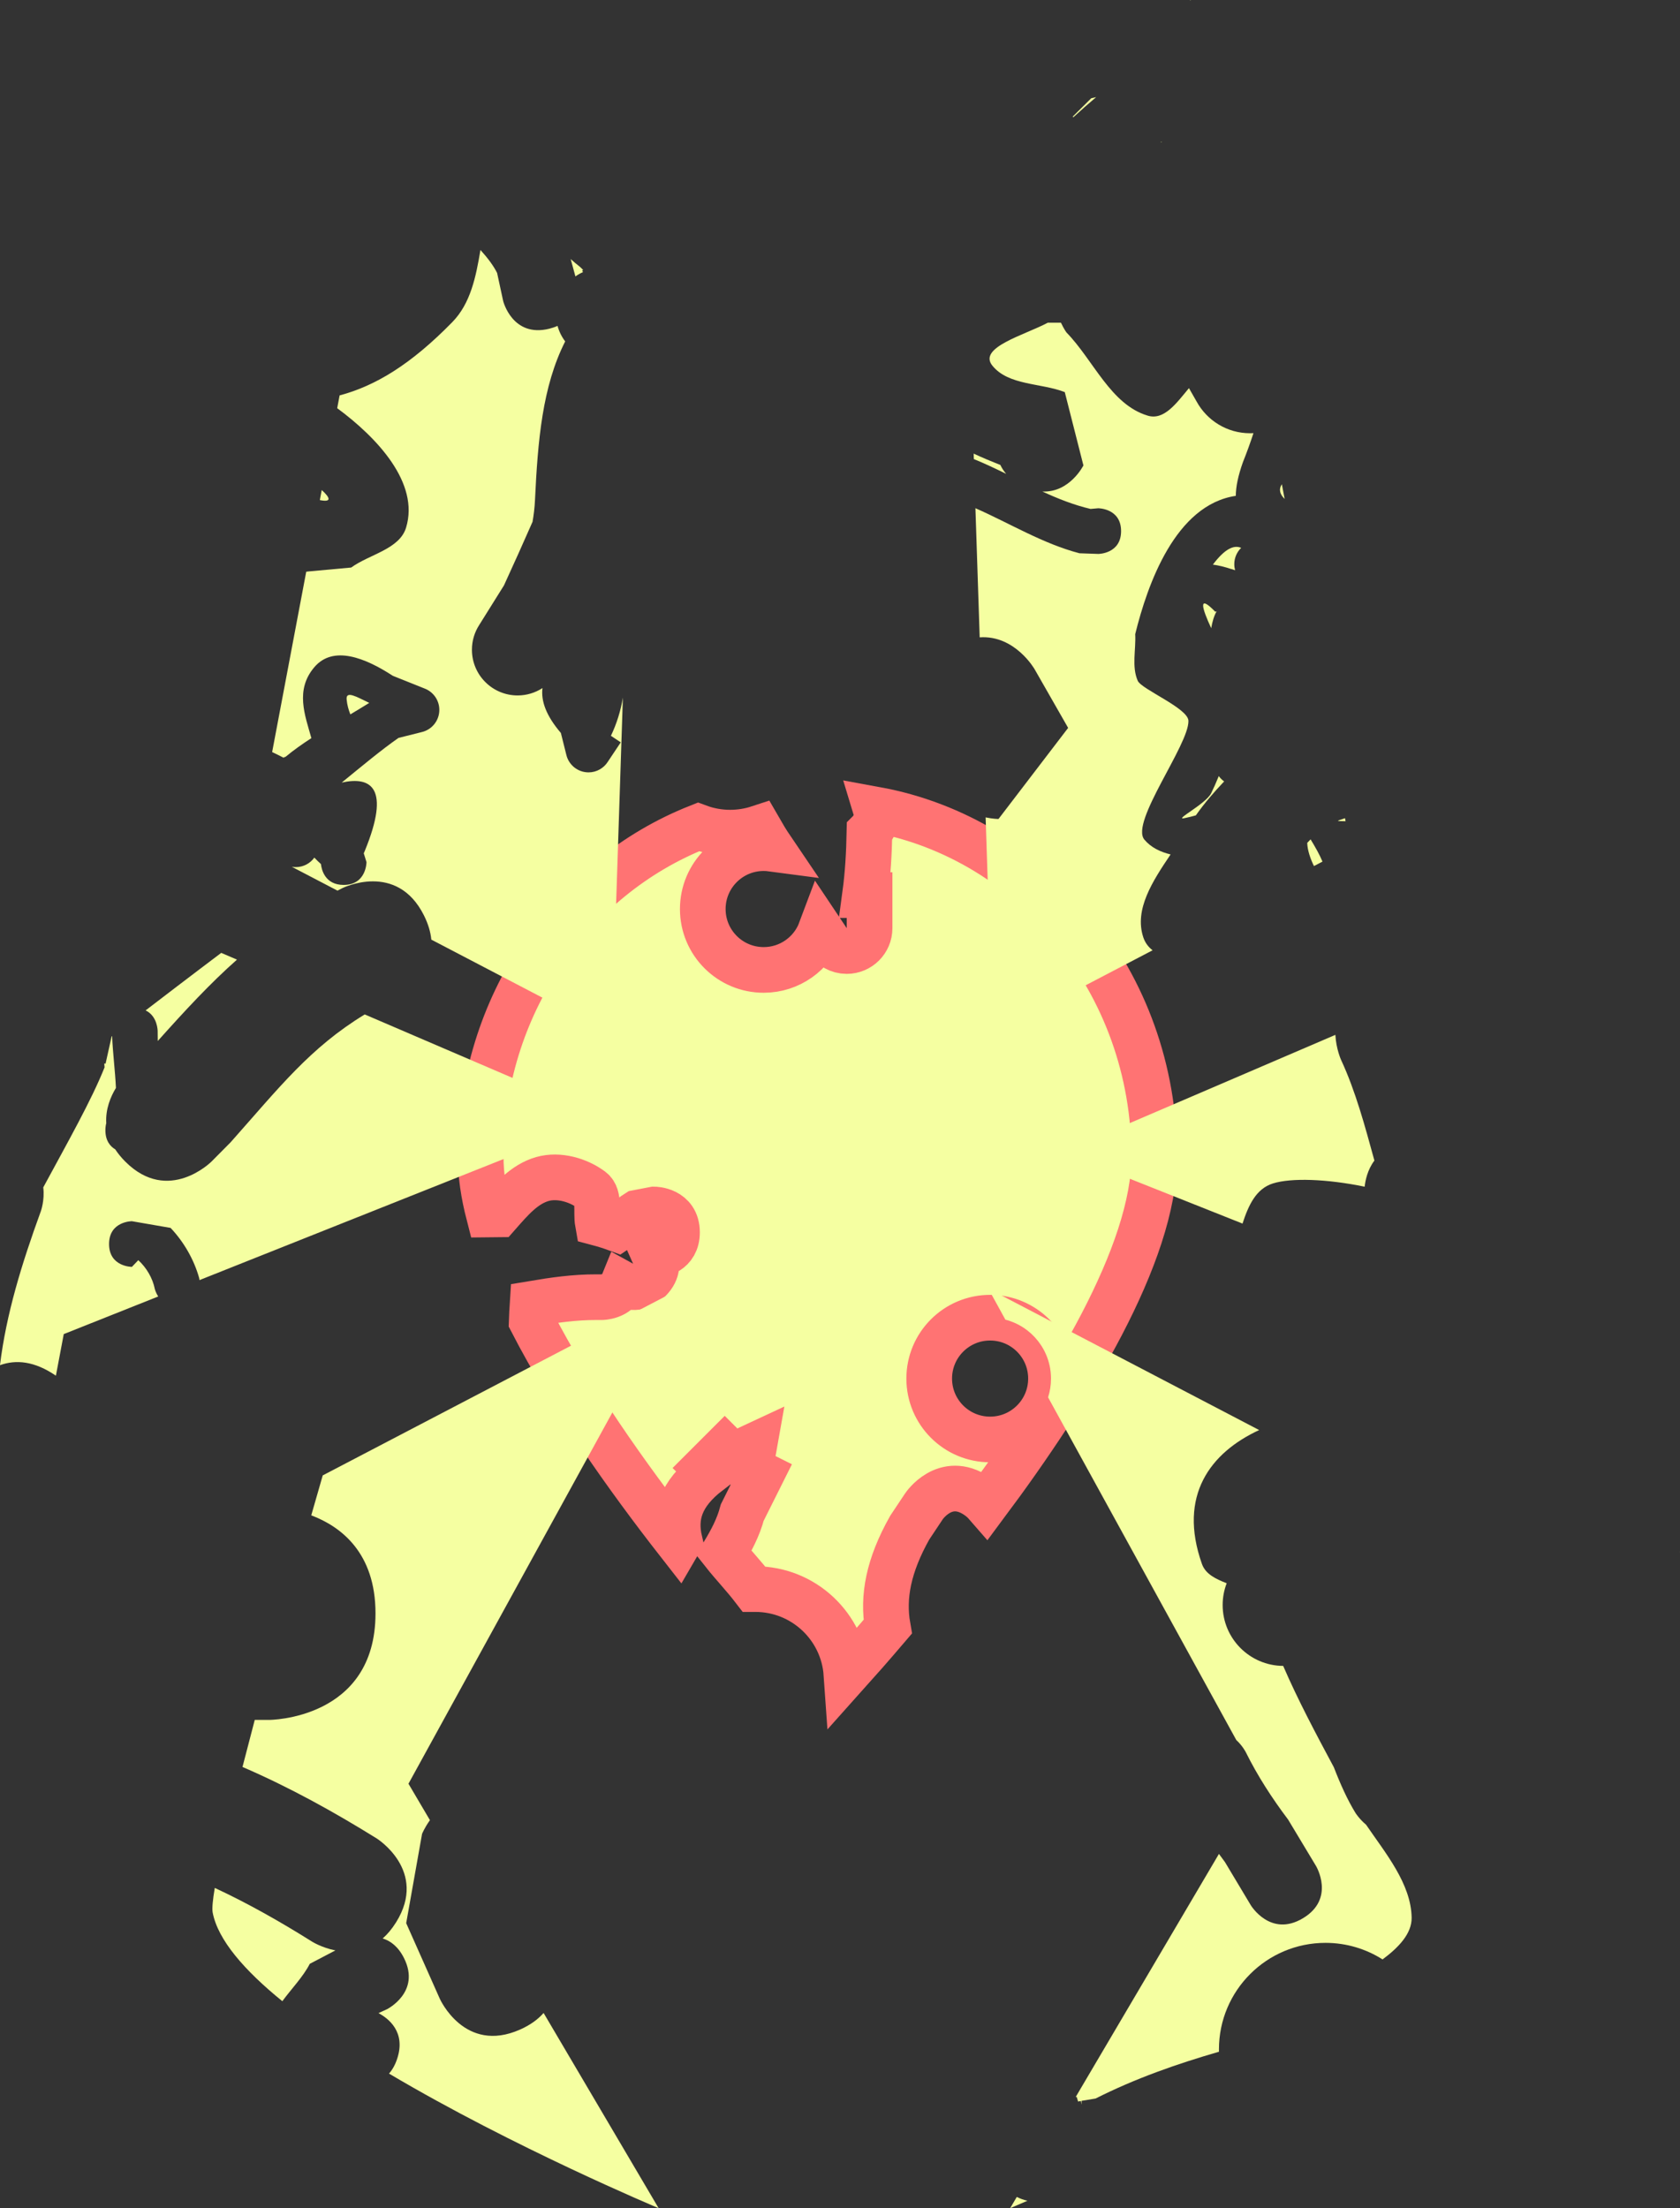 <svg version="1.1" xmlns="http://www.w3.org/2000/svg" xmlns:xlink="http://www.w3.org/1999/xlink" width="55.178" height="72.532" viewBox="0,0,55.178,72.532"><rect x="0" y="0" width="55.178" height="72.532" fill="#333333" stroke="none"/><g transform="translate(-213.648,-143.037)"><g data-paper-data="{&quot;isPaintingLayer&quot;:true}" fill="#f5ffa1" fill-rule="nonzero" stroke-linecap="butt" stroke-linejoin="miter" stroke-miterlimit="10" stroke-dasharray="" stroke-dashoffset="0" style="mix-blend-mode: normal"><path d="M251.559,181.029c0,3.194 -2.762,7.698 -5.526,11.406c-0.08,-0.092 -0.181,-0.182 -0.307,-0.266c-1.04,-0.693 -1.733,0.347 -1.733,0.347l-0.467,0.702c-0.694,1.235 -0.895,2.268 -0.722,3.253c-0.521,0.611 -0.984,1.137 -1.355,1.551c-0.109,-1.558 -1.407,-2.788 -2.993,-2.788c-0.015,0 -0.03,0 -0.045,0c-0.331,-0.431 -0.695,-0.811 -0.991,-1.185c0.244,-0.407 0.474,-0.829 0.607,-1.33l0.625,-1.25l-0.368,-0.184l0.135,-0.76c-0.254,0.118 -0.485,0.235 -0.695,0.352l-0.273,-0.273l-0.652,0.652l0.133,0.133c-0.941,0.722 -1.154,1.453 -0.96,2.275c-0.01,0.018 -0.021,0.036 -0.031,0.053c-1.708,-2.187 -3.545,-4.785 -4.829,-7.276c0.007,-0.193 0.015,-0.388 0.028,-0.582c0.695,-0.117 1.376,-0.216 2.097,-0.214h0.172c0,0 0.517,0 0.692,-0.429c0.201,0.111 0.537,0.2 0.872,-0.136c0.301,-0.301 0.26,-0.601 0.169,-0.805c0.007,-0.004 0.013,-0.007 0.02,-0.011c0.139,-0.009 0.721,-0.088 0.721,-0.749c0,-0.75 -0.75,-0.75 -0.75,-0.75l-0.558,0.107c-0.22,0.136 -0.427,0.393 -0.648,0.539c-0.216,-0.08 -0.43,-0.147 -0.645,-0.204c-0.062,-0.346 0.067,-0.881 -0.205,-1.084c-0.441,-0.329 -1.081,-0.51 -1.61,-0.36c-0.603,0.172 -1.026,0.672 -1.457,1.162c-0.102,0.001 -0.204,0.003 -0.307,0.004c-0.173,-0.67 -0.268,-1.308 -0.268,-1.901c0,-4.951 2.971,-9.175 7.15,-10.828c0.325,0.121 0.677,0.187 1.044,0.187c0.328,0 0.645,-0.053 0.94,-0.15c0.137,0.239 0.275,0.467 0.416,0.675c-0.083,-0.011 -0.168,-0.016 -0.255,-0.016c-1.105,0 -2,0.895 -2,2c0,1.105 0.895,2 2,2c0.858,0 1.59,-0.54 1.874,-1.299l0.224,0.335c0.134,0.207 0.366,0.344 0.63,0.344c0.414,0 0.75,-0.336 0.75,-0.75v-1.087h-0.149c0.094,-0.693 0.132,-1.379 0.146,-2.077l0.001,-0.001c0,0 0.33,-0.33 0.209,-0.731c5.195,0.95 9.144,5.692 9.144,11.399zM246.167,190.319c1.105,0 2,-0.895 2,-2c0,-1.105 -0.895,-2 -2,-2c-1.105,0 -2,0.895 -2,2c0,1.105 0.895,2 2,2z" stroke="#ff7373" stroke-width="1.5"/><path d="M246.254,176.996l-0.234,-7.11c0.247,0.052 0.423,0.052 0.423,0.052l2.287,-2.992c-0.367,-0.643 -0.734,-1.285 -1.102,-1.928c0,0 -0.644,-1.127 -1.803,-1.046l-0.14,-4.242c1.134,0.499 2.212,1.165 3.417,1.48l0.617,0.022c0,0 0.75,0 0.75,-0.75c0,-0.75 -0.75,-0.75 -0.75,-0.75l-0.253,0.022c-0.548,-0.129 -1.07,-0.336 -1.582,-0.572c0.899,0.041 1.348,-0.857 1.348,-0.857l-0.612,-2.408c-0.786,-0.306 -1.847,-0.213 -2.378,-0.869c-0.485,-0.598 1.054,-1.003 1.82,-1.411h0.432c0.092,0.197 0.177,0.316 0.177,0.316c0.892,0.913 1.453,2.374 2.676,2.738c0.535,0.159 0.937,-0.406 1.351,-0.905l0.252,0.441c0.34,0.621 0.998,1.041 1.756,1.041c0.037,0 0.074,-0.001 0.111,-0.003c-0.104,0.318 -0.219,0.635 -0.346,0.952c-0.161,0.453 -0.233,0.814 -0.234,1.107c-1.983,0.296 -2.9,2.902 -3.304,4.543c0.028,0.511 -0.122,1.064 0.083,1.532c0.122,0.279 1.653,0.901 1.665,1.313c0.023,0.785 -1.923,3.335 -1.447,3.904c0.215,0.257 0.521,0.405 0.861,0.487c-0.59,0.875 -1.199,1.805 -0.897,2.721c0.061,0.183 0.167,0.321 0.306,0.427z" stroke="none" stroke-width="0"/><path d="M251.796,147.687c0,0.008 -0,0.015 -0,0.023c-0.009,-0.001 -0.018,-0.001 -0.026,-0.002c0.009,-0.007 0.018,-0.014 0.027,-0.021z" stroke="none" stroke-width="0"/><path d="M245.633,158.117l-0.006,-0.18c0.294,0.137 0.591,0.26 0.877,0.373c0.047,0.099 0.109,0.198 0.191,0.292c-0.35,-0.172 -0.702,-0.339 -1.061,-0.485z" stroke="none" stroke-width="0"/><path d="M249.489,146.264c0.053,-0.012 0.107,-0.024 0.161,-0.036c-0.255,0.215 -0.505,0.435 -0.749,0.66c-0.007,-0.007 -0.014,-0.013 -0.021,-0.02z" stroke="none" stroke-width="0"/><path d="" stroke="none" stroke-width="0"/><path d="" stroke="none" stroke-width="0"/><path d="M253.677,168.529c0.049,0.068 0.109,0.127 0.177,0.175c-0.336,0.354 -0.652,0.72 -0.929,1.115c-0.121,0.034 -0.244,0.065 -0.369,0.091c-0.39,0.083 0.695,-0.461 0.872,-0.819c0.073,-0.148 0.161,-0.343 0.25,-0.563z" stroke="none" stroke-width="0"/><path d="M254.413,161.032c-0.139,0.136 -0.226,0.326 -0.226,0.536c0,0.069 0.009,0.135 0.026,0.198l0.001,0.002l-0.127,-0.042l-0.001,0.002c-0.217,-0.072 -0.417,-0.12 -0.602,-0.146c0.388,-0.514 0.685,-0.655 0.928,-0.55z" stroke="none" stroke-width="0"/><path d="M253.563,163.131l0.045,-0.015c-0.085,0.146 -0.142,0.336 -0.179,0.555c-0.308,-0.662 -0.444,-1.136 0.134,-0.54z" stroke="none" stroke-width="0"/><path d="" stroke="none" stroke-width="0"/><path d="M255.749,158.942c0.031,0.162 0.061,0.323 0.092,0.484c-0.152,-0.148 -0.205,-0.308 -0.092,-0.484z" stroke="none" stroke-width="0"/><path d="M252.742,143.037c0,0 0.002,0.008 0.005,0.024c-0.005,-0.004 -0.01,-0.009 -0.016,-0.013z" stroke="none" stroke-width="0"/><path d="M257.084,171.338l-0.28,0.146c-0.117,-0.233 -0.217,-0.532 -0.221,-0.761c0.037,-0.039 0.073,-0.078 0.11,-0.116c0.151,0.248 0.299,0.508 0.391,0.732z" stroke="none" stroke-width="0"/><path d="M257.628,169.98c0.062,-0.023 0.128,-0.046 0.195,-0.068c0.006,0.034 0.013,0.067 0.019,0.1c-0.17,-0.007 -0.313,0.004 -0.214,-0.033z" stroke="none" stroke-width="0"/><path d="M223.741,161.811l1.441,-0.132c0.601,-0.437 1.587,-0.6 1.803,-1.311c0.446,-1.467 -0.949,-2.954 -2.262,-3.923c0.026,-0.14 0.053,-0.28 0.079,-0.42c1.163,-0.31 2.327,-1.001 3.702,-2.408c0.6,-0.614 0.775,-1.484 0.924,-2.369c0.238,0.263 0.429,0.517 0.547,0.755l0.199,0.921c0,0 0.303,1.213 1.516,0.91c0.1,-0.025 0.19,-0.056 0.27,-0.092c0.051,0.187 0.137,0.359 0.251,0.509c-0.75,1.48 -0.9,3.262 -0.992,5.218c-0.012,0.252 -0.042,0.487 -0.08,0.707c-0.307,0.699 -0.62,1.396 -0.939,2.09l-0.812,1.299c-0.152,0.235 -0.24,0.514 -0.24,0.815c0,0.828 0.672,1.5 1.5,1.5c0.301,0 0.582,-0.089 0.817,-0.242c-0.052,0.422 0.117,0.905 0.604,1.474l0.178,0.712c0.076,0.334 0.374,0.583 0.731,0.583c0.264,0 0.497,-0.137 0.63,-0.344l0.428,-0.642l-0.323,-0.215c0.19,-0.397 0.323,-0.826 0.393,-1.256l-0.363,11.048l-5.929,-3.097c-0.023,-0.242 -0.098,-0.507 -0.242,-0.796c-0.894,-1.789 -2.683,-0.894 -2.683,-0.894c-0.052,0.027 -0.104,0.054 -0.156,0.081l-1.502,-0.784c0.043,0.008 0.087,0.011 0.132,0.011c0.251,0 0.473,-0.123 0.609,-0.312c0.073,0.077 0.146,0.148 0.217,0.212c0.02,0.182 0.132,0.685 0.746,0.685c0.75,0 0.75,-0.75 0.75,-0.75l-0.09,-0.288c0.013,-0.029 0.025,-0.058 0.038,-0.089c0.841,-2.058 0.212,-2.449 -0.762,-2.235c0.658,-0.536 1.303,-1.076 1.865,-1.467l0.758,-0.19c0.334,-0.076 0.583,-0.374 0.583,-0.731c0,-0.322 -0.203,-0.596 -0.488,-0.703l-1.038,-0.415c-0.902,-0.588 -1.958,-1.017 -2.581,-0.282c-0.633,0.746 -0.309,1.568 -0.095,2.328c-0.303,0.196 -0.586,0.396 -0.844,0.611c-0.026,0.008 -0.05,0.018 -0.072,0.031c-0.128,-0.066 -0.253,-0.127 -0.373,-0.184c0.252,-1.335 0.655,-3.464 1.12,-5.926c0.021,0.001 0.032,0.001 0.032,0.001z" data-paper-data="{&quot;index&quot;:null}" stroke="none" stroke-width="0"/><path d="M223.709,161.81v0c-0,0 -0,0 -0,0z" data-paper-data="{&quot;index&quot;:null}" stroke="none" stroke-width="0"/><path d="M232.392,151.547c0.095,0.086 0.197,0.172 0.307,0.257c0.033,0.034 0.067,0.067 0.101,0.099l-0.035,0.028l0.034,0.042c-0.089,0.04 -0.174,0.088 -0.252,0.143z" data-paper-data="{&quot;index&quot;:null}" stroke="none" stroke-width="0"/><path d="M225.033,166.012c-0.03,-0.303 0.337,-0.082 0.742,0.113c-0.21,0.131 -0.417,0.256 -0.62,0.377c-0.057,-0.143 -0.104,-0.301 -0.122,-0.49z" data-paper-data="{&quot;index&quot;:null}" stroke="none" stroke-width="0"/><path d="" data-paper-data="{&quot;index&quot;:null}" stroke="none" stroke-width="0"/><path d="" data-paper-data="{&quot;index&quot;:null}" stroke="none" stroke-width="0"/><path d="" data-paper-data="{&quot;index&quot;:null}" stroke="none" stroke-width="0"/><path d="M224.153,159.463c0.021,-0.11 0.041,-0.219 0.062,-0.33c0.275,0.25 0.341,0.411 -0.062,0.33z" data-paper-data="{&quot;index&quot;:null}" stroke="none" stroke-width="0"/><path d="M235.997,185.361l-8.933,16.266l0.705,1.197c-0.177,0.246 -0.259,0.451 -0.259,0.451l-0.521,2.932c0.367,0.826 0.734,1.653 1.102,2.479c0,0 0.812,1.828 2.64,1.015c0.342,-0.152 0.591,-0.339 0.771,-0.544l3.778,6.412c0,0 -4.757,-1.99 -8.855,-4.421c0.106,-0.121 0.199,-0.279 0.267,-0.485c0.297,-0.89 -0.298,-1.335 -0.613,-1.501l0.28,-0.129c0,0 1.118,-0.559 0.559,-1.677c-0.191,-0.381 -0.446,-0.568 -0.701,-0.647c0.154,-0.136 0.302,-0.309 0.439,-0.529c1.06,-1.696 -0.636,-2.756 -0.636,-2.756c-1.412,-0.878 -2.877,-1.687 -4.403,-2.346l-0.005,-0c0.129,-0.502 0.264,-1.022 0.403,-1.547c0.155,0 0.311,0 0.466,0c0,0 3.5,0 3.5,-3.5c0,-1.991 -1.133,-2.85 -2.11,-3.22c0.232,-0.813 0.377,-1.312 0.377,-1.312z" data-paper-data="{&quot;index&quot;:null}" stroke="none" stroke-width="0"/><path d="M223.822,207.543c-0.211,0.416 -0.6,0.818 -0.901,1.227c-1.244,-1.01 -2.118,-2.013 -2.288,-2.913c-0.024,-0.129 0.002,-0.411 0.069,-0.808c1.104,0.514 2.168,1.119 3.199,1.767c0,0 0.317,0.198 0.762,0.286z" data-paper-data="{&quot;index&quot;:null}" stroke="none" stroke-width="0"/><path d="M253.683,203.932c0.065,0.09 0.13,0.18 0.197,0.268l0.848,1.416c0,0 0.643,1.072 1.715,0.429c1.072,-0.643 0.429,-1.715 0.429,-1.715l-0.917,-1.525c-0.525,-0.696 -1.003,-1.433 -1.39,-2.214c0,0 -0.104,-0.208 -0.312,-0.399l-6.182,-11.257c0.063,-0.194 0.096,-0.401 0.096,-0.615c0,-0.931 -0.636,-1.714 -1.498,-1.936l-0.561,-1.021l8.896,4.647c-1.599,0.741 -2.674,2.149 -1.88,4.397c0.119,0.337 0.453,0.493 0.813,0.635c-0.085,0.222 -0.132,0.463 -0.132,0.715c0,1.1 0.889,1.993 1.988,2c0.481,1.114 1.07,2.22 1.664,3.329c0.212,0.549 0.441,1.061 0.712,1.503c0,0 0.122,0.195 0.347,0.385c0.632,0.928 1.48,1.939 1.496,3.053c0.007,0.521 -0.421,0.974 -0.955,1.371c-0.542,-0.344 -1.185,-0.544 -1.874,-0.544c-1.933,0 -3.5,1.567 -3.5,3.5c0,0.025 0,0.051 0.001,0.076c-1.395,0.405 -2.74,0.875 -4.053,1.537c-0.146,0.024 -0.299,0.049 -0.46,0.076l0,0.124l-0.024,-0.119l-0.09,0.018l-0.047,-0.156l-0.034,0.01z" data-paper-data="{&quot;index&quot;:null}" stroke="none" stroke-width="0"/><path d="M258.488,195.97c0.014,0.026 0.026,0.053 0.038,0.081c-0.012,-0.027 -0.025,-0.054 -0.038,-0.081z" data-paper-data="{&quot;index&quot;:null}" stroke="none" stroke-width="0"/><path d="M246.826,215.569l0.217,-0.369c0.11,0.055 0.227,0.098 0.35,0.125c-0.362,0.158 -0.567,0.244 -0.567,0.244z" data-paper-data="{&quot;index&quot;:null}" stroke="none" stroke-width="0"/><path d="" data-paper-data="{&quot;index&quot;:null}" stroke="none" stroke-width="0"/><path d="M233.561,179.765l-13.36,5.319c-0.006,-0.043 -0.012,-0.069 -0.012,-0.069c-0.17,-0.608 -0.504,-1.186 -0.938,-1.645l-1.271,-0.22c0,0 -0.75,0 -0.75,0.75c0,0.75 0.75,0.75 0.75,0.75l0.21,-0.22c0.269,0.245 0.472,0.591 0.543,0.948c0,0 0.029,0.117 0.111,0.245l-3.102,1.235l-0.258,1.366c-0.703,-0.481 -1.31,-0.535 -1.837,-0.345c0.207,-1.684 0.71,-3.32 1.343,-5.059c0,0 0.131,-0.359 0.079,-0.781c0.809,-1.496 1.586,-2.869 2.014,-3.944l-0.011,-0.127l0.043,0.009l0.199,-0.894c0.006,-0.004 0.011,-0.009 0.017,-0.013c0.019,0.52 0.098,1.137 0.125,1.702c-0.172,0.283 -0.346,0.692 -0.318,1.158c-0.018,0.068 -0.028,0.145 -0.028,0.233c0,0.341 0.155,0.527 0.324,0.628c0.087,0.133 0.196,0.268 0.33,0.402c1.414,1.414 2.828,0 2.828,0l0.631,-0.636c1.598,-1.799 2.606,-3.103 4.404,-4.199z" data-paper-data="{&quot;index&quot;:null}" stroke="none" stroke-width="0"/><path d="M218.826,176.904c0,0 0,-0.49 -0.396,-0.678c1.463,-1.122 2.484,-1.89 2.484,-1.89l0.517,0.222c-0.889,0.788 -1.699,1.664 -2.602,2.673c-0.002,-0.107 -0.003,-0.216 -0.003,-0.328z" data-paper-data="{&quot;index&quot;:null}" stroke="none" stroke-width="0"/><path d="" data-paper-data="{&quot;index&quot;:null}" stroke="none" stroke-width="0"/><path d="" data-paper-data="{&quot;index&quot;:null}" stroke="none" stroke-width="0"/><path d="" data-paper-data="{&quot;index&quot;:null}" stroke="none" stroke-width="0"/><path d="M248.545,180.876l8.962,-3.847c0.025,0.471 0.19,0.829 0.19,0.829c0.473,1.018 0.78,2.163 1.092,3.3c-0.234,0.309 -0.301,0.675 -0.32,0.859c-1.239,-0.256 -2.41,-0.298 -3.018,-0.106c-0.549,0.174 -0.798,0.714 -0.994,1.317z" data-paper-data="{&quot;index&quot;:null}" stroke="none" stroke-width="0"/><path d="" data-paper-data="{&quot;index&quot;:null}" stroke="none" stroke-width="0"/><path d="" data-paper-data="{&quot;index&quot;:null}" stroke="none" stroke-width="0"/><path d="M268.821,194.008c0.002,0.003 0.004,0.006 0.005,0.009c-0,0.004 -0.001,0.007 -0.001,0.011c-0.001,-0.006 -0.003,-0.013 -0.004,-0.019z" data-paper-data="{&quot;index&quot;:null}" stroke="none" stroke-width="0"/><path d="" data-paper-data="{&quot;index&quot;:null}" stroke="none" stroke-width="0"/><path d="" data-paper-data="{&quot;index&quot;:null}" stroke="none" stroke-width="0"/><path d="" data-paper-data="{&quot;index&quot;:null}" stroke="none" stroke-width="0"/></g></g></svg>